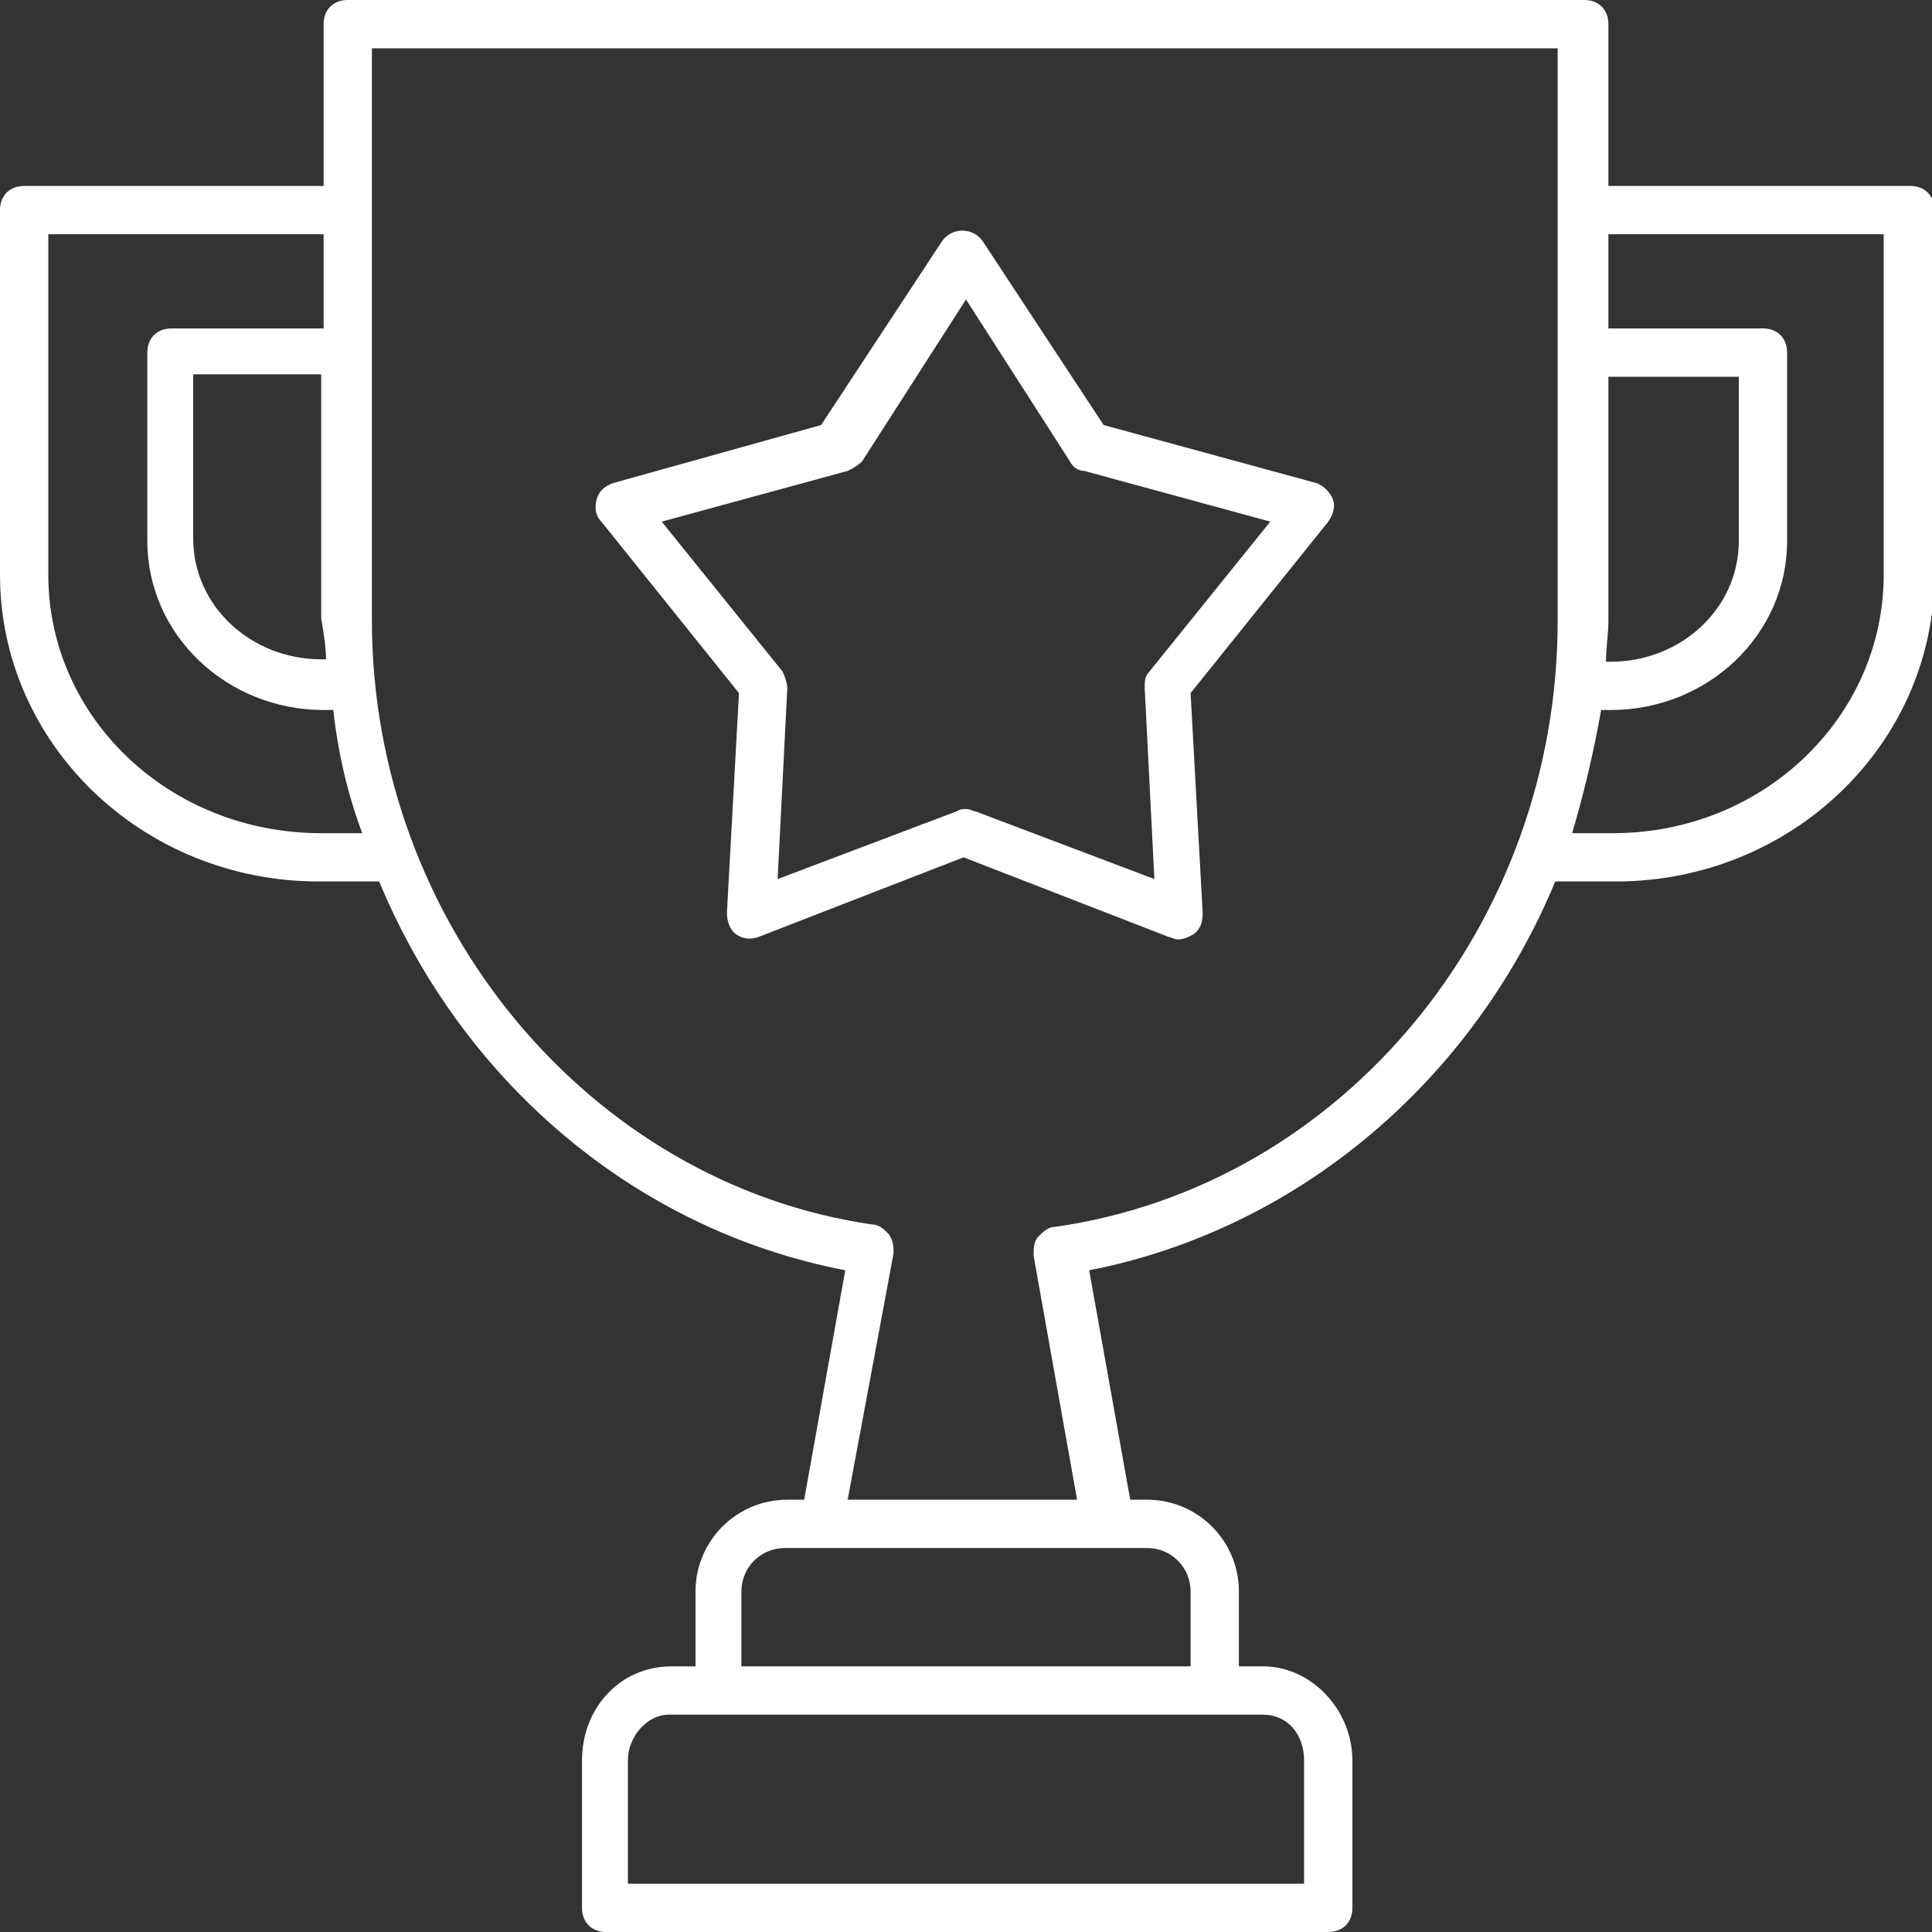 <?xml version="1.0" encoding="utf-8"?>
<!-- Generator: Adobe Illustrator 19.2.0, SVG Export Plug-In . SVG Version: 6.00 Build 0)  -->
<svg version="1.1" id="Layer_1" xmlns="http://www.w3.org/2000/svg" xmlns:xlink="http://www.w3.org/1999/xlink" x="0px" y="0px"
	 viewBox="0 0 80 80" style="enable-background:new 0 0 80 80;" xml:space="preserve">
<rect x="0" y="0" width="80" height="80" fill="#333333" stroke="none"/>
<style type="text/css">
	.st0{fill:#FFFFFF;}
</style>
<path class="st0" d="M13.2,36.5h2.5c3.4,8.2,10.5,14.4,19.3,16.1l-1.7,9.5h-0.7c-2.1,0-3.8,1.7-3.8,3.8V69h-1
	c-2.1,0-3.7,1.7-3.7,3.9V79c0,0.6,0.4,1,1,1H55c0.6,0,1-0.4,1-1v-6.1c0-2.1-1.7-3.9-3.7-3.9h-1v-3.1c0-2.1-1.7-3.8-3.8-3.8h-0.7
	l-1.7-9.5c8.7-1.7,15.9-7.9,19.3-16.1h2.5c7.3,0,13.2-5.7,13.2-12.7V8.7c0-0.6-0.4-1-1-1H66.6V1c0-0.6-0.4-1-1-1H14.4
	c-0.6,0-1,0.4-1,1v6.7H1c-0.6,0-1,0.4-1,1v15.1C0,30.8,5.9,36.5,13.2,36.5z M13.5,27.3h-0.2c-2.9,0-5.3-2.2-5.3-5v-6.8h5.3v10.1
	C13.4,26.2,13.5,26.8,13.5,27.3z M54,72.9V78H26v-5.1c0-1,0.8-1.9,1.7-1.9h24.6C53.3,71,54,71.8,54,72.9z M49.3,65.9V69H30.7v-3.1
	c0-1,0.8-1.8,1.8-1.8h15C48.5,64.1,49.3,64.9,49.3,65.9z M66.6,15.6h5.4v6.8c0,2.8-2.4,5-5.3,5h-0.2c0-0.6,0.1-1.1,0.1-1.7V15.6z
	 M78,9.7v14.1c0,5.9-5,10.7-11.2,10.7h-1.7c0.5-1.7,0.9-3.4,1.2-5.1h0.4c4,0,7.3-3.1,7.3-7v-7.8c0-0.6-0.4-1-1-1h-6.4V9.7H78z
	 M15.4,2h49.1v23.7c0,12.6-8.9,23.4-20.8,25.1c-0.3,0-0.5,0.2-0.7,0.4c-0.2,0.2-0.2,0.5-0.2,0.8l1.8,10.1h-9.5L37,51.9
	c0-0.3,0-0.5-0.2-0.8c-0.2-0.2-0.4-0.4-0.7-0.4C24.4,49,15.4,38.2,15.4,25.7V2z M2,9.7h11.4v3.9H7.1c-0.6,0-1,0.4-1,1v7.8
	c0,3.9,3.3,7,7.3,7h0.4c0.2,1.8,0.6,3.5,1.2,5.1h-1.7C7,34.5,2,29.7,2,23.8V9.7z"/>
<path class="st0" d="M30.6,28.7l-0.5,9.1c0,0.3,0.1,0.7,0.4,0.9c0.3,0.2,0.6,0.2,0.9,0.1l8.5-3.3l8.5,3.3c0.1,0,0.2,0.1,0.4,0.1
	c0.2,0,0.4-0.1,0.6-0.2c0.3-0.2,0.4-0.5,0.4-0.9l-0.5-9.1l5.7-7.1c0.2-0.3,0.3-0.6,0.2-0.9s-0.4-0.6-0.7-0.7l-8.8-2.4l-5-7.6
	c-0.4-0.6-1.3-0.6-1.7,0l-5,7.6L25.4,20c-0.3,0.1-0.6,0.3-0.7,0.7s0,0.7,0.2,0.9L30.6,28.7z M35.1,19.5c0.2-0.1,0.4-0.2,0.6-0.4
	l4.3-6.7l4.3,6.7c0.1,0.2,0.3,0.4,0.6,0.4l7.7,2.1l-5,6.2c-0.2,0.2-0.2,0.4-0.2,0.7l0.4,7.9l-7.4-2.8c-0.1,0-0.2-0.1-0.4-0.1
	s-0.2,0-0.4,0.1l-7.4,2.8l0.4-7.9c0-0.2-0.1-0.5-0.2-0.7l-5-6.2L35.1,19.5z"/>
</svg>
